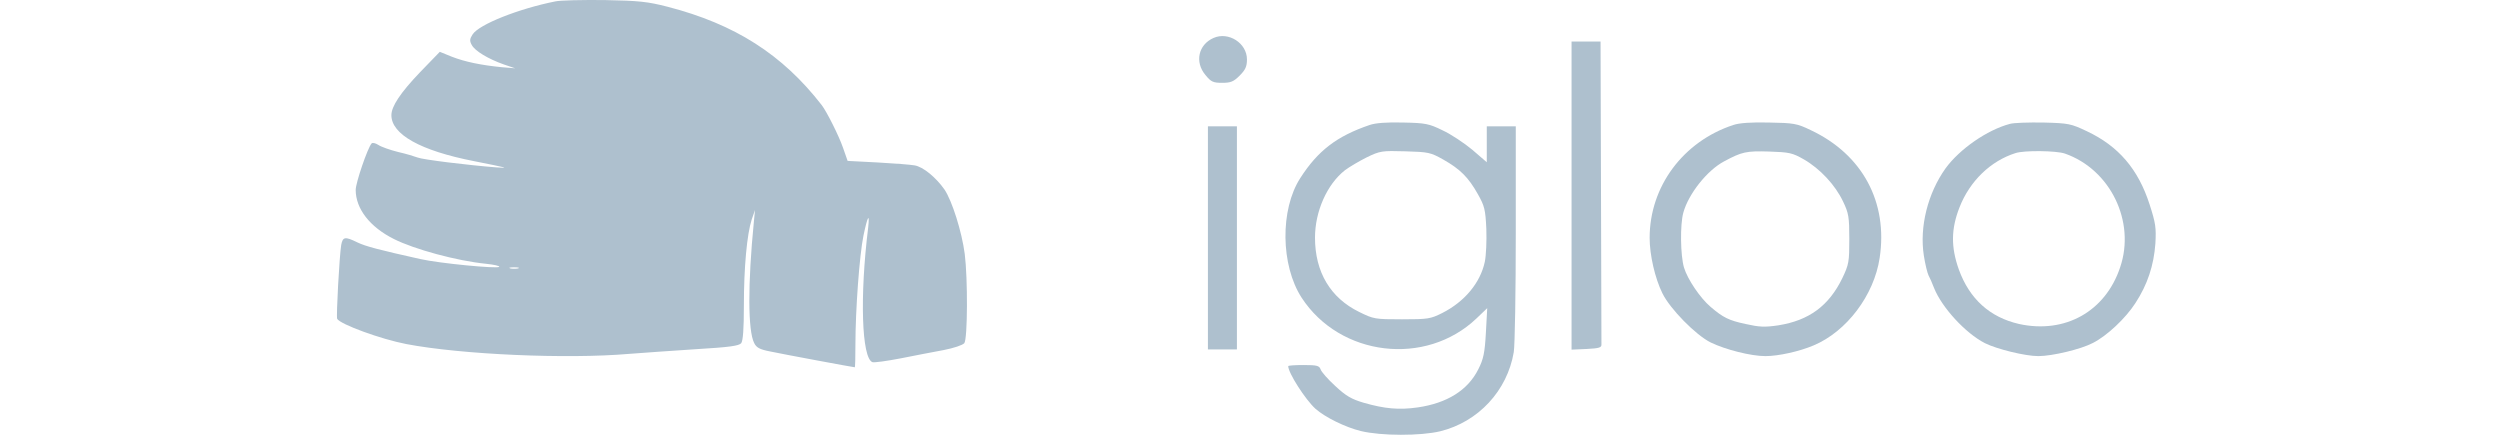 <svg width="230" height="40" viewBox="0 0 230 40" fill="none" xmlns="http://www.w3.org/2000/svg">
<path d="M51.094 0.128C47.707 0.806 44.074 2.242 43.479 3.166C43.212 3.576 43.192 3.761 43.397 4.131C43.684 4.685 44.916 5.424 46.373 5.937L47.399 6.286L46.168 6.183C44.279 5.998 42.781 5.69 41.57 5.218L40.462 4.767L38.635 6.655C36.829 8.543 36.008 9.795 36.008 10.596C36.008 12.361 38.676 13.859 43.602 14.824C46.783 15.46 46.907 15.481 45.654 15.399C43.027 15.193 38.861 14.68 38.43 14.495C38.163 14.393 37.363 14.147 36.624 13.982C35.885 13.798 35.064 13.51 34.797 13.326C34.53 13.161 34.263 13.1 34.181 13.203C33.812 13.633 32.724 16.815 32.724 17.472C32.724 19.196 34.017 20.879 36.234 21.987C38.102 22.931 42.022 23.998 44.69 24.265C45.47 24.347 46.024 24.471 45.921 24.553C45.716 24.737 40.4 24.224 38.676 23.834C34.9 22.993 33.627 22.664 32.868 22.295C31.739 21.741 31.534 21.782 31.39 22.541C31.226 23.547 30.918 29.15 31.02 29.335C31.328 29.848 35.043 31.203 37.383 31.654C42.432 32.619 52.14 33.05 57.867 32.557C59.119 32.455 61.889 32.27 64.024 32.126C67.123 31.941 67.985 31.818 68.191 31.572C68.355 31.346 68.437 30.299 68.437 28.103C68.437 24.594 68.724 21.535 69.155 20.201L69.463 19.319L69.361 20.345C68.786 26.154 68.806 30.423 69.381 31.552C69.586 31.983 69.894 32.147 70.838 32.331C71.988 32.578 78.514 33.789 78.638 33.789C78.679 33.789 78.699 32.824 78.699 31.654C78.699 28.575 79.069 23.465 79.438 21.679C79.808 19.893 80.033 19.483 79.869 20.961C79.089 27.282 79.274 32.927 80.259 33.317C80.423 33.378 81.593 33.214 82.866 32.968C84.118 32.721 85.903 32.372 86.806 32.208C87.751 32.023 88.551 31.757 88.715 31.572C89.023 31.182 89.044 25.64 88.756 23.362C88.489 21.31 87.586 18.457 86.888 17.43C86.109 16.322 84.918 15.337 84.138 15.214C83.81 15.152 82.27 15.029 80.752 14.947L77.981 14.803L77.55 13.572C77.18 12.505 76.072 10.288 75.6 9.672C71.988 5.013 67.616 2.222 61.417 0.621C59.57 0.149 58.811 0.067 55.609 0.005C53.577 -0.015 51.545 0.026 51.094 0.128ZM47.666 24.696C47.461 24.737 47.132 24.737 46.948 24.696C46.742 24.635 46.907 24.594 47.297 24.594C47.687 24.594 47.851 24.635 47.666 24.696Z" fill="#AEC0CE"/>
<path d="M111.641 3.494C110.245 4.11 109.896 5.711 110.902 6.902C111.415 7.538 111.62 7.62 112.441 7.62C113.221 7.62 113.488 7.517 114.042 6.963C114.576 6.429 114.72 6.122 114.72 5.465C114.72 3.966 113.016 2.879 111.641 3.494Z" fill="#AEC0CE"/>
<path d="M144.583 32.167L145.979 32.106C147.128 32.044 147.354 31.983 147.333 31.675C147.333 31.49 147.313 25.148 147.292 17.574L147.251 3.823H144.583V32.167Z" fill="#AEC0CE"/>
<path d="M126.008 11.499C122.991 12.525 121.246 13.859 119.625 16.384C117.757 19.278 117.819 24.409 119.748 27.385C123.278 32.803 131.16 33.748 135.839 29.294L136.825 28.35L136.702 30.607C136.599 32.475 136.476 33.05 136.004 33.973C135.039 35.903 133.13 37.093 130.421 37.483C128.697 37.729 127.383 37.606 125.454 37.052C124.346 36.724 123.833 36.436 122.847 35.513C122.17 34.897 121.554 34.199 121.493 33.973C121.37 33.645 121.164 33.583 119.933 33.583C119.153 33.583 118.517 33.624 118.517 33.686C118.517 34.302 120.077 36.744 121.021 37.606C121.903 38.386 123.771 39.31 125.208 39.659C127.075 40.11 130.688 40.11 132.494 39.679C136.004 38.817 138.672 35.944 139.267 32.393C139.37 31.757 139.452 26.81 139.452 21.412V11.622H136.784V14.927L135.45 13.777C134.711 13.162 133.479 12.341 132.72 11.992C131.468 11.376 131.139 11.314 129.087 11.273C127.589 11.232 126.542 11.314 126.008 11.499ZM132.781 14.68C134.341 15.563 135.101 16.322 135.963 17.862C136.578 18.949 136.66 19.278 136.743 21.063C136.784 22.151 136.722 23.526 136.599 24.101C136.188 26.01 134.752 27.755 132.679 28.801C131.611 29.335 131.386 29.376 128.984 29.376C126.48 29.376 126.378 29.355 125.044 28.699C122.396 27.405 120.98 25.025 120.98 21.864C120.98 19.442 122.088 16.959 123.73 15.665C124.14 15.358 125.044 14.824 125.741 14.475C126.973 13.88 127.137 13.859 129.292 13.921C131.427 13.982 131.611 14.024 132.781 14.68Z" fill="#AEC0CE"/>
<path d="M159.463 11.499C154.845 13.018 151.767 17.164 151.767 21.884C151.767 23.465 152.259 25.599 152.937 26.974C153.634 28.411 156.015 30.833 157.39 31.51C158.745 32.167 161.085 32.762 162.419 32.762C163.609 32.762 165.559 32.331 166.852 31.777C169.89 30.505 172.414 27.159 172.928 23.732C173.707 18.6 171.347 14.208 166.585 11.971C165.313 11.355 165.026 11.314 162.747 11.273C161.126 11.232 159.997 11.314 159.463 11.499ZM165.949 14.66C167.447 15.522 168.843 17.02 169.562 18.539C170.075 19.606 170.136 19.955 170.136 21.987C170.136 24.101 170.095 24.327 169.5 25.579C168.268 28.124 166.442 29.479 163.609 29.93C162.357 30.115 161.865 30.094 160.592 29.807C159.053 29.479 158.519 29.212 157.37 28.227C156.426 27.426 155.256 25.702 154.927 24.614C154.599 23.506 154.558 20.673 154.866 19.565C155.338 17.841 157.062 15.665 158.622 14.844C160.264 13.962 160.654 13.88 162.747 13.941C164.636 14.003 164.902 14.065 165.949 14.66Z" fill="#AEC0CE"/>
<path d="M184.914 11.396C182.821 11.95 180.276 13.716 178.982 15.501C177.361 17.779 176.581 20.858 176.992 23.506C177.115 24.306 177.32 25.127 177.423 25.332C177.525 25.517 177.771 26.051 177.936 26.502C178.654 28.288 180.809 30.648 182.615 31.572C183.724 32.126 186.33 32.762 187.521 32.762C188.814 32.762 191.461 32.126 192.549 31.551C193.842 30.895 195.546 29.294 196.449 27.898C197.578 26.174 198.152 24.409 198.296 22.398C198.378 20.94 198.317 20.53 197.762 18.806C196.716 15.563 194.91 13.449 191.995 12.074C190.517 11.376 190.333 11.335 187.993 11.273C186.638 11.253 185.263 11.294 184.914 11.396ZM189.963 14.126C194.15 15.583 196.49 20.386 195.053 24.594C193.699 28.657 189.984 30.73 185.756 29.807C183.067 29.191 181.199 27.508 180.214 24.799C179.475 22.726 179.496 21.063 180.276 19.073C181.22 16.651 183.149 14.803 185.427 14.085C186.228 13.818 189.183 13.859 189.963 14.126Z" fill="#AEC0CE"/>
<path d="M111.128 32.147H113.796V11.622H111.128V32.147Z" fill="#AEC0CE"/>
</svg>
